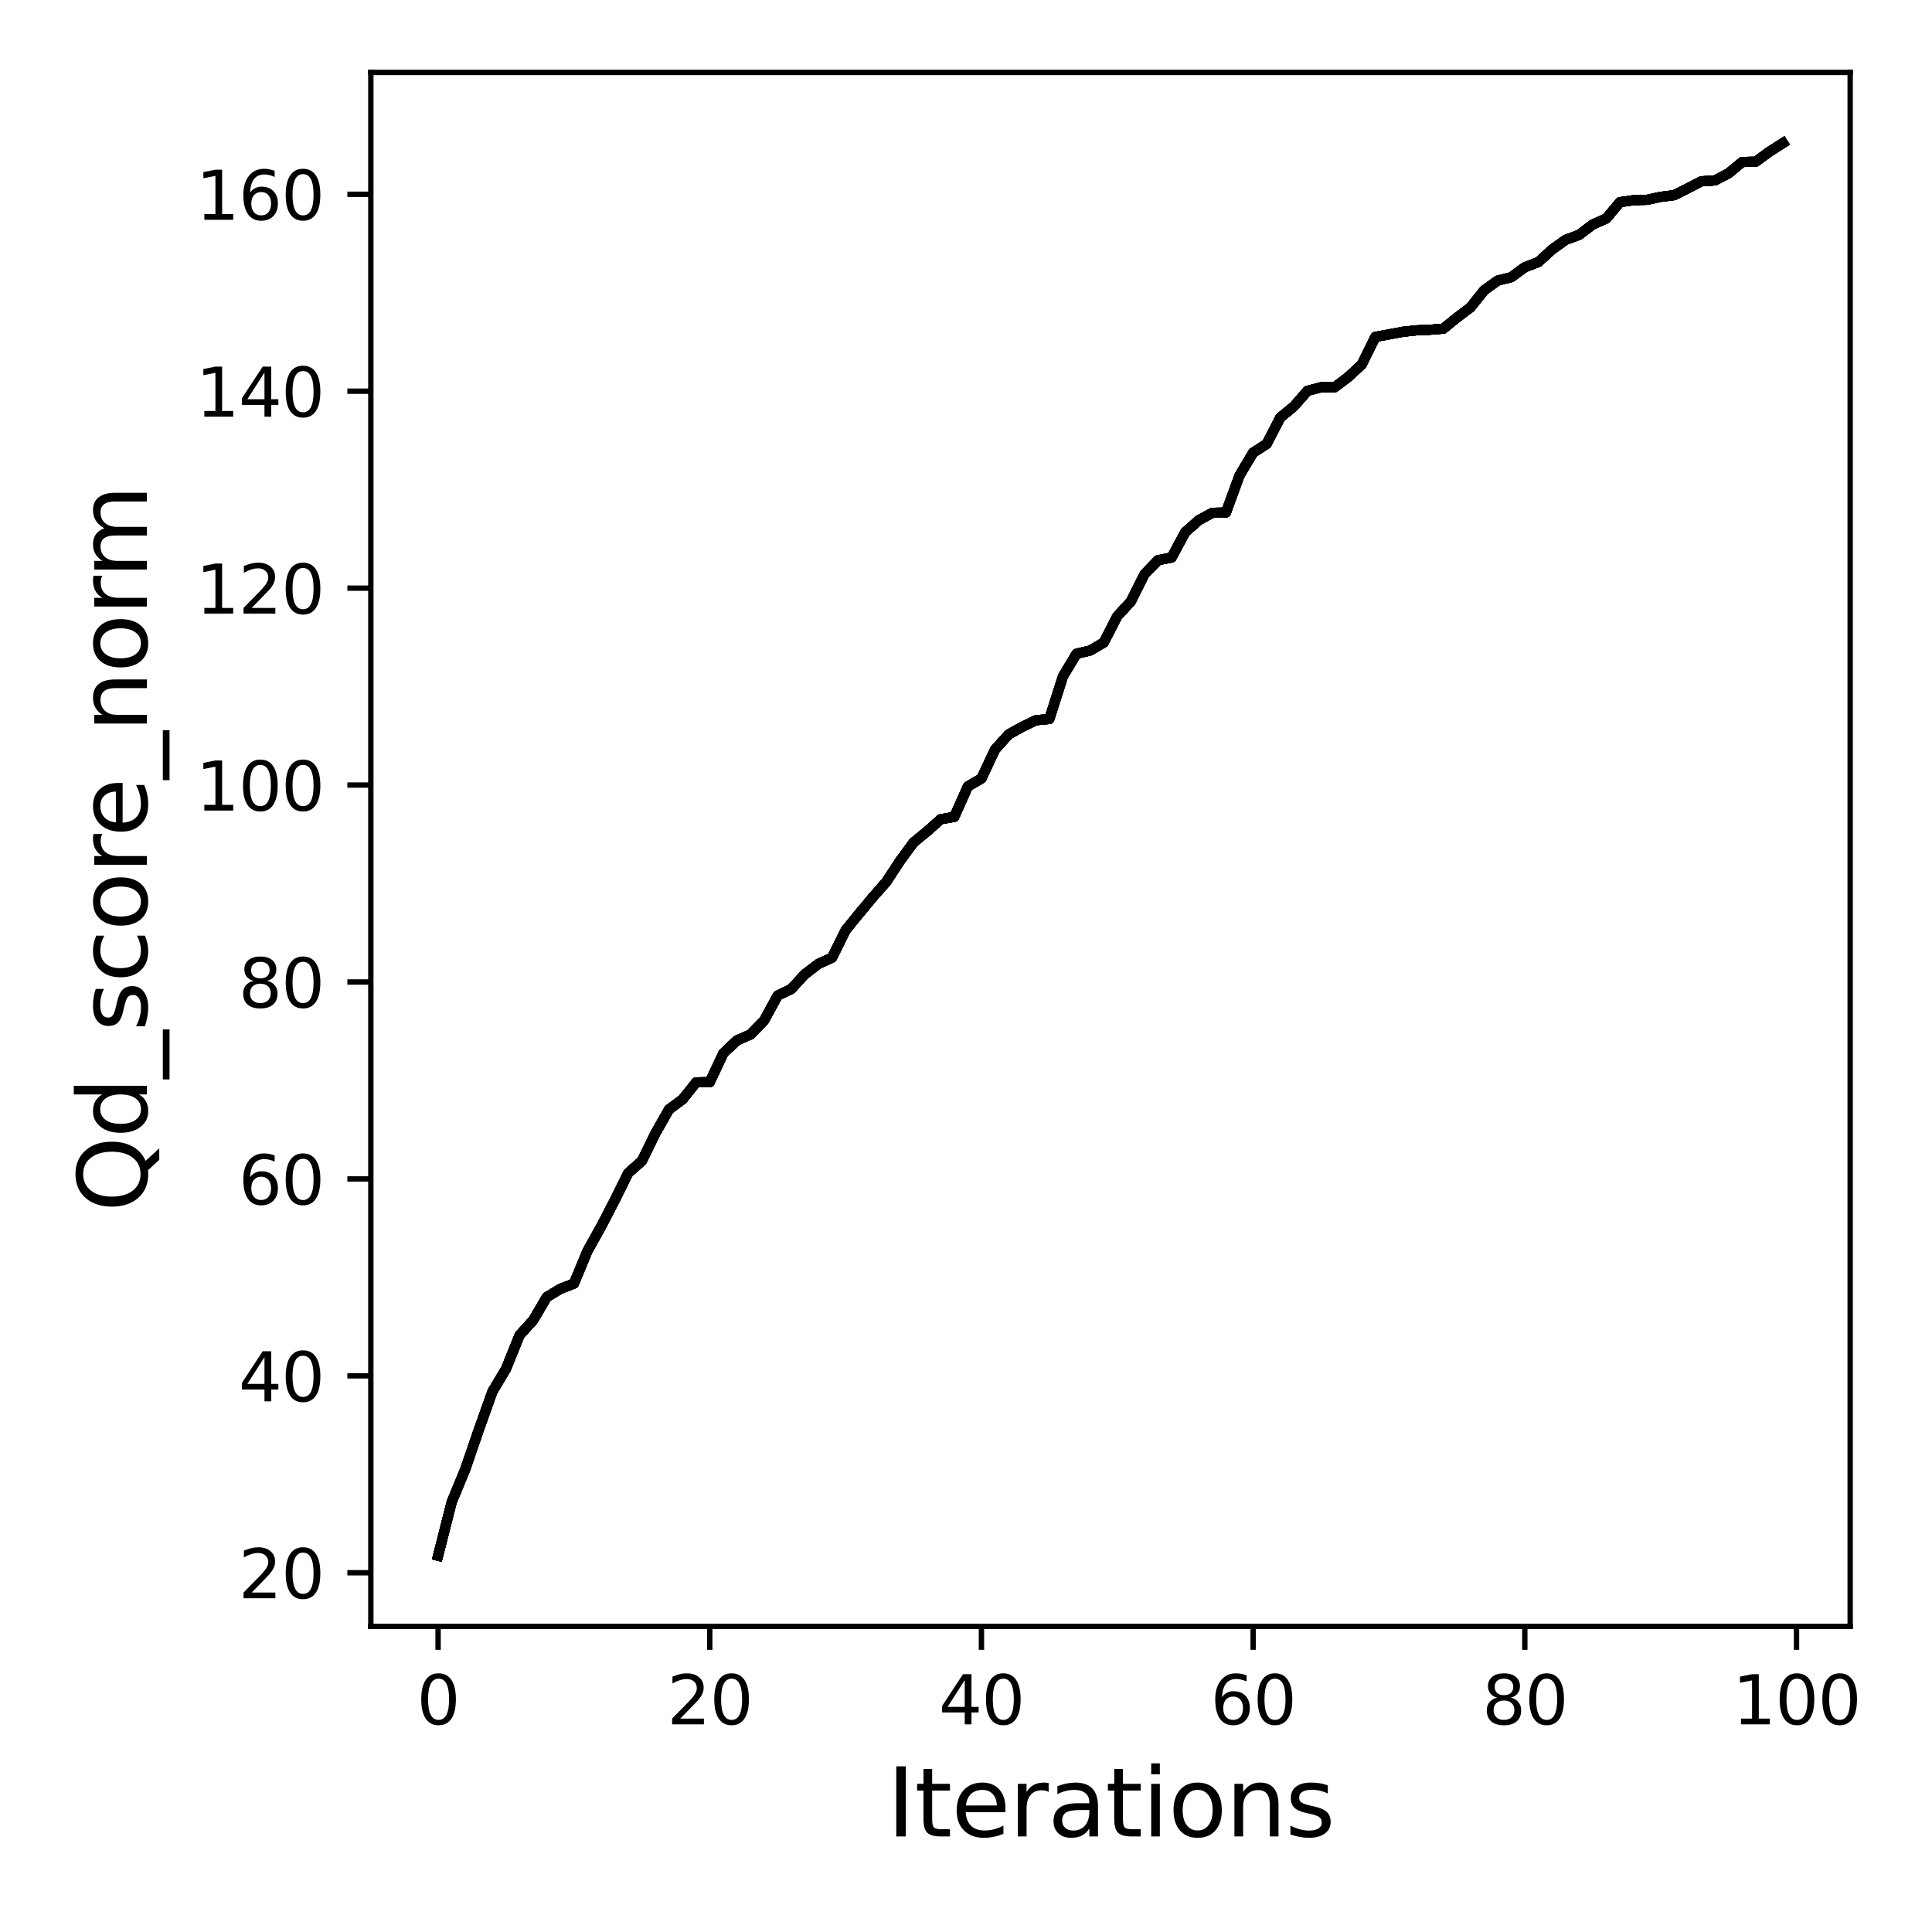 <?xml version="1.0" encoding="utf-8" standalone="no"?>
<!DOCTYPE svg PUBLIC "-//W3C//DTD SVG 1.1//EN"
  "http://www.w3.org/Graphics/SVG/1.1/DTD/svg11.dtd">
<svg xmlns:xlink="http://www.w3.org/1999/xlink" width="288pt" height="288pt" viewBox="0 0 288 288" xmlns="http://www.w3.org/2000/svg" version="1.1">
 <defs>
  <style type="text/css">*{stroke-linejoin: round; stroke-linecap: butt}</style>
 </defs>
 <g id="figure_1">
  <g id="patch_1">
   <path d="M 0 288 
L 288 288 
L 288 0 
L 0 0 
z
" style="fill: #ffffff"/>
  </g>
  <g id="axes_1">
   <g id="patch_2">
    <path d="M 55.28 242.44 
L 275.801 242.44 
L 275.801 10.8 
L 55.28 10.8 
z
" style="fill: #ffffff"/>
   </g>
   <g id="matplotlib.axis_1">
    <g id="xtick_1">
     <g id="line2d_1">
      <defs>
       <path id="m9046efa7fb" d="M 0 0 
L 0 3.5 
" style="stroke: #000000; stroke-width: 0.8"/>
      </defs>
      <g>
       <use xlink:href="#m9046efa7fb" x="65.304" y="242.44" style="stroke: #000000; stroke-width: 0.8"/>
      </g>
     </g>
     <g id="text_1">
      <!-- 0 -->
      <g transform="translate(62.122 257.038) scale(0.1 -0.1)">
       <defs>
        <path id="DejaVuSans-30" d="M 2034 4250 
Q 1547 4250 1301 3770 
Q 1056 3291 1056 2328 
Q 1056 1369 1301 889 
Q 1547 409 2034 409 
Q 2525 409 2770 889 
Q 3016 1369 3016 2328 
Q 3016 3291 2770 3770 
Q 2525 4250 2034 4250 
z
M 2034 4750 
Q 2819 4750 3233 4129 
Q 3647 3509 3647 2328 
Q 3647 1150 3233 529 
Q 2819 -91 2034 -91 
Q 1250 -91 836 529 
Q 422 1150 422 2328 
Q 422 3509 836 4129 
Q 1250 4750 2034 4750 
z
" transform="scale(0.016)"/>
       </defs>
       <use xlink:href="#DejaVuSans-30"/>
      </g>
     </g>
    </g>
    <g id="xtick_2">
     <g id="line2d_2">
      <g>
       <use xlink:href="#m9046efa7fb" x="105.803" y="242.44" style="stroke: #000000; stroke-width: 0.8"/>
      </g>
     </g>
     <g id="text_2">
      <!-- 20 -->
      <g transform="translate(99.441 257.038) scale(0.1 -0.1)">
       <defs>
        <path id="DejaVuSans-32" d="M 1228 531 
L 3431 531 
L 3431 0 
L 469 0 
L 469 531 
Q 828 903 1448 1529 
Q 2069 2156 2228 2338 
Q 2531 2678 2651 2914 
Q 2772 3150 2772 3378 
Q 2772 3750 2511 3984 
Q 2250 4219 1831 4219 
Q 1534 4219 1204 4116 
Q 875 4013 500 3803 
L 500 4441 
Q 881 4594 1212 4672 
Q 1544 4750 1819 4750 
Q 2544 4750 2975 4387 
Q 3406 4025 3406 3419 
Q 3406 3131 3298 2873 
Q 3191 2616 2906 2266 
Q 2828 2175 2409 1742 
Q 1991 1309 1228 531 
z
" transform="scale(0.016)"/>
       </defs>
       <use xlink:href="#DejaVuSans-32"/>
       <use xlink:href="#DejaVuSans-30" x="63.623"/>
      </g>
     </g>
    </g>
    <g id="xtick_3">
     <g id="line2d_3">
      <g>
       <use xlink:href="#m9046efa7fb" x="146.303" y="242.44" style="stroke: #000000; stroke-width: 0.8"/>
      </g>
     </g>
     <g id="text_3">
      <!-- 40 -->
      <g transform="translate(139.941 257.038) scale(0.1 -0.1)">
       <defs>
        <path id="DejaVuSans-34" d="M 2419 4116 
L 825 1625 
L 2419 1625 
L 2419 4116 
z
M 2253 4666 
L 3047 4666 
L 3047 1625 
L 3713 1625 
L 3713 1100 
L 3047 1100 
L 3047 0 
L 2419 0 
L 2419 1100 
L 313 1100 
L 313 1709 
L 2253 4666 
z
" transform="scale(0.016)"/>
       </defs>
       <use xlink:href="#DejaVuSans-34"/>
       <use xlink:href="#DejaVuSans-30" x="63.623"/>
      </g>
     </g>
    </g>
    <g id="xtick_4">
     <g id="line2d_4">
      <g>
       <use xlink:href="#m9046efa7fb" x="186.803" y="242.44" style="stroke: #000000; stroke-width: 0.8"/>
      </g>
     </g>
     <g id="text_4">
      <!-- 60 -->
      <g transform="translate(180.44 257.038) scale(0.1 -0.1)">
       <defs>
        <path id="DejaVuSans-36" d="M 2113 2584 
Q 1688 2584 1439 2293 
Q 1191 2003 1191 1497 
Q 1191 994 1439 701 
Q 1688 409 2113 409 
Q 2538 409 2786 701 
Q 3034 994 3034 1497 
Q 3034 2003 2786 2293 
Q 2538 2584 2113 2584 
z
M 3366 4563 
L 3366 3988 
Q 3128 4100 2886 4159 
Q 2644 4219 2406 4219 
Q 1781 4219 1451 3797 
Q 1122 3375 1075 2522 
Q 1259 2794 1537 2939 
Q 1816 3084 2150 3084 
Q 2853 3084 3261 2657 
Q 3669 2231 3669 1497 
Q 3669 778 3244 343 
Q 2819 -91 2113 -91 
Q 1303 -91 875 529 
Q 447 1150 447 2328 
Q 447 3434 972 4092 
Q 1497 4750 2381 4750 
Q 2619 4750 2861 4703 
Q 3103 4656 3366 4563 
z
" transform="scale(0.016)"/>
       </defs>
       <use xlink:href="#DejaVuSans-36"/>
       <use xlink:href="#DejaVuSans-30" x="63.623"/>
      </g>
     </g>
    </g>
    <g id="xtick_5">
     <g id="line2d_5">
      <g>
       <use xlink:href="#m9046efa7fb" x="227.302" y="242.44" style="stroke: #000000; stroke-width: 0.8"/>
      </g>
     </g>
     <g id="text_5">
      <!-- 80 -->
      <g transform="translate(220.94 257.038) scale(0.1 -0.1)">
       <defs>
        <path id="DejaVuSans-38" d="M 2034 2216 
Q 1584 2216 1326 1975 
Q 1069 1734 1069 1313 
Q 1069 891 1326 650 
Q 1584 409 2034 409 
Q 2484 409 2743 651 
Q 3003 894 3003 1313 
Q 3003 1734 2745 1975 
Q 2488 2216 2034 2216 
z
M 1403 2484 
Q 997 2584 770 2862 
Q 544 3141 544 3541 
Q 544 4100 942 4425 
Q 1341 4750 2034 4750 
Q 2731 4750 3128 4425 
Q 3525 4100 3525 3541 
Q 3525 3141 3298 2862 
Q 3072 2584 2669 2484 
Q 3125 2378 3379 2068 
Q 3634 1759 3634 1313 
Q 3634 634 3220 271 
Q 2806 -91 2034 -91 
Q 1263 -91 848 271 
Q 434 634 434 1313 
Q 434 1759 690 2068 
Q 947 2378 1403 2484 
z
M 1172 3481 
Q 1172 3119 1398 2916 
Q 1625 2713 2034 2713 
Q 2441 2713 2670 2916 
Q 2900 3119 2900 3481 
Q 2900 3844 2670 4047 
Q 2441 4250 2034 4250 
Q 1625 4250 1398 4047 
Q 1172 3844 1172 3481 
z
" transform="scale(0.016)"/>
       </defs>
       <use xlink:href="#DejaVuSans-38"/>
       <use xlink:href="#DejaVuSans-30" x="63.623"/>
      </g>
     </g>
    </g>
    <g id="xtick_6">
     <g id="line2d_6">
      <g>
       <use xlink:href="#m9046efa7fb" x="267.802" y="242.44" style="stroke: #000000; stroke-width: 0.8"/>
      </g>
     </g>
     <g id="text_6">
      <!-- 100 -->
      <g transform="translate(258.258 257.038) scale(0.1 -0.1)">
       <defs>
        <path id="DejaVuSans-31" d="M 794 531 
L 1825 531 
L 1825 4091 
L 703 3866 
L 703 4441 
L 1819 4666 
L 2450 4666 
L 2450 531 
L 3481 531 
L 3481 0 
L 794 0 
L 794 531 
z
" transform="scale(0.016)"/>
       </defs>
       <use xlink:href="#DejaVuSans-31"/>
       <use xlink:href="#DejaVuSans-30" x="63.623"/>
       <use xlink:href="#DejaVuSans-30" x="127.246"/>
      </g>
     </g>
    </g>
    <g id="text_7">
     <!-- Iterations -->
     <g transform="translate(132.202 273.756) scale(0.14 -0.14)">
      <defs>
       <path id="DejaVuSans-49" d="M 628 4666 
L 1259 4666 
L 1259 0 
L 628 0 
L 628 4666 
z
" transform="scale(0.016)"/>
       <path id="DejaVuSans-74" d="M 1172 4494 
L 1172 3500 
L 2356 3500 
L 2356 3053 
L 1172 3053 
L 1172 1153 
Q 1172 725 1289 603 
Q 1406 481 1766 481 
L 2356 481 
L 2356 0 
L 1766 0 
Q 1100 0 847 248 
Q 594 497 594 1153 
L 594 3053 
L 172 3053 
L 172 3500 
L 594 3500 
L 594 4494 
L 1172 4494 
z
" transform="scale(0.016)"/>
       <path id="DejaVuSans-65" d="M 3597 1894 
L 3597 1613 
L 953 1613 
Q 991 1019 1311 708 
Q 1631 397 2203 397 
Q 2534 397 2845 478 
Q 3156 559 3463 722 
L 3463 178 
Q 3153 47 2828 -22 
Q 2503 -91 2169 -91 
Q 1331 -91 842 396 
Q 353 884 353 1716 
Q 353 2575 817 3079 
Q 1281 3584 2069 3584 
Q 2775 3584 3186 3129 
Q 3597 2675 3597 1894 
z
M 3022 2063 
Q 3016 2534 2758 2815 
Q 2500 3097 2075 3097 
Q 1594 3097 1305 2825 
Q 1016 2553 972 2059 
L 3022 2063 
z
" transform="scale(0.016)"/>
       <path id="DejaVuSans-72" d="M 2631 2963 
Q 2534 3019 2420 3045 
Q 2306 3072 2169 3072 
Q 1681 3072 1420 2755 
Q 1159 2438 1159 1844 
L 1159 0 
L 581 0 
L 581 3500 
L 1159 3500 
L 1159 2956 
Q 1341 3275 1631 3429 
Q 1922 3584 2338 3584 
Q 2397 3584 2469 3576 
Q 2541 3569 2628 3553 
L 2631 2963 
z
" transform="scale(0.016)"/>
       <path id="DejaVuSans-61" d="M 2194 1759 
Q 1497 1759 1228 1600 
Q 959 1441 959 1056 
Q 959 750 1161 570 
Q 1363 391 1709 391 
Q 2188 391 2477 730 
Q 2766 1069 2766 1631 
L 2766 1759 
L 2194 1759 
z
M 3341 1997 
L 3341 0 
L 2766 0 
L 2766 531 
Q 2569 213 2275 61 
Q 1981 -91 1556 -91 
Q 1019 -91 701 211 
Q 384 513 384 1019 
Q 384 1609 779 1909 
Q 1175 2209 1959 2209 
L 2766 2209 
L 2766 2266 
Q 2766 2663 2505 2880 
Q 2244 3097 1772 3097 
Q 1472 3097 1187 3025 
Q 903 2953 641 2809 
L 641 3341 
Q 956 3463 1253 3523 
Q 1550 3584 1831 3584 
Q 2591 3584 2966 3190 
Q 3341 2797 3341 1997 
z
" transform="scale(0.016)"/>
       <path id="DejaVuSans-69" d="M 603 3500 
L 1178 3500 
L 1178 0 
L 603 0 
L 603 3500 
z
M 603 4863 
L 1178 4863 
L 1178 4134 
L 603 4134 
L 603 4863 
z
" transform="scale(0.016)"/>
       <path id="DejaVuSans-6f" d="M 1959 3097 
Q 1497 3097 1228 2736 
Q 959 2375 959 1747 
Q 959 1119 1226 758 
Q 1494 397 1959 397 
Q 2419 397 2687 759 
Q 2956 1122 2956 1747 
Q 2956 2369 2687 2733 
Q 2419 3097 1959 3097 
z
M 1959 3584 
Q 2709 3584 3137 3096 
Q 3566 2609 3566 1747 
Q 3566 888 3137 398 
Q 2709 -91 1959 -91 
Q 1206 -91 779 398 
Q 353 888 353 1747 
Q 353 2609 779 3096 
Q 1206 3584 1959 3584 
z
" transform="scale(0.016)"/>
       <path id="DejaVuSans-6e" d="M 3513 2113 
L 3513 0 
L 2938 0 
L 2938 2094 
Q 2938 2591 2744 2837 
Q 2550 3084 2163 3084 
Q 1697 3084 1428 2787 
Q 1159 2491 1159 1978 
L 1159 0 
L 581 0 
L 581 3500 
L 1159 3500 
L 1159 2956 
Q 1366 3272 1645 3428 
Q 1925 3584 2291 3584 
Q 2894 3584 3203 3211 
Q 3513 2838 3513 2113 
z
" transform="scale(0.016)"/>
       <path id="DejaVuSans-73" d="M 2834 3397 
L 2834 2853 
Q 2591 2978 2328 3040 
Q 2066 3103 1784 3103 
Q 1356 3103 1142 2972 
Q 928 2841 928 2578 
Q 928 2378 1081 2264 
Q 1234 2150 1697 2047 
L 1894 2003 
Q 2506 1872 2764 1633 
Q 3022 1394 3022 966 
Q 3022 478 2636 193 
Q 2250 -91 1575 -91 
Q 1294 -91 989 -36 
Q 684 19 347 128 
L 347 722 
Q 666 556 975 473 
Q 1284 391 1588 391 
Q 1994 391 2212 530 
Q 2431 669 2431 922 
Q 2431 1156 2273 1281 
Q 2116 1406 1581 1522 
L 1381 1569 
Q 847 1681 609 1914 
Q 372 2147 372 2553 
Q 372 3047 722 3315 
Q 1072 3584 1716 3584 
Q 2034 3584 2315 3537 
Q 2597 3491 2834 3397 
z
" transform="scale(0.016)"/>
      </defs>
      <use xlink:href="#DejaVuSans-49"/>
      <use xlink:href="#DejaVuSans-74" x="29.492"/>
      <use xlink:href="#DejaVuSans-65" x="68.701"/>
      <use xlink:href="#DejaVuSans-72" x="130.225"/>
      <use xlink:href="#DejaVuSans-61" x="171.338"/>
      <use xlink:href="#DejaVuSans-74" x="232.617"/>
      <use xlink:href="#DejaVuSans-69" x="271.826"/>
      <use xlink:href="#DejaVuSans-6f" x="299.609"/>
      <use xlink:href="#DejaVuSans-6e" x="360.791"/>
      <use xlink:href="#DejaVuSans-73" x="424.17"/>
     </g>
    </g>
   </g>
   <g id="matplotlib.axis_2">
    <g id="ytick_1">
     <g id="line2d_7">
      <defs>
       <path id="m9a99eaa57d" d="M 0 0 
L -3.5 0 
" style="stroke: #000000; stroke-width: 0.8"/>
      </defs>
      <g>
       <use xlink:href="#m9a99eaa57d" x="55.28" y="234.45" style="stroke: #000000; stroke-width: 0.8"/>
      </g>
     </g>
     <g id="text_8">
      <!-- 20 -->
      <g transform="translate(35.555 238.249) scale(0.1 -0.1)">
       <use xlink:href="#DejaVuSans-32"/>
       <use xlink:href="#DejaVuSans-30" x="63.623"/>
      </g>
     </g>
    </g>
    <g id="ytick_2">
     <g id="line2d_8">
      <g>
       <use xlink:href="#m9a99eaa57d" x="55.28" y="205.095" style="stroke: #000000; stroke-width: 0.8"/>
      </g>
     </g>
     <g id="text_9">
      <!-- 40 -->
      <g transform="translate(35.555 208.894) scale(0.1 -0.1)">
       <use xlink:href="#DejaVuSans-34"/>
       <use xlink:href="#DejaVuSans-30" x="63.623"/>
      </g>
     </g>
    </g>
    <g id="ytick_3">
     <g id="line2d_9">
      <g>
       <use xlink:href="#m9a99eaa57d" x="55.28" y="175.739" style="stroke: #000000; stroke-width: 0.8"/>
      </g>
     </g>
     <g id="text_10">
      <!-- 60 -->
      <g transform="translate(35.555 179.538) scale(0.1 -0.1)">
       <use xlink:href="#DejaVuSans-36"/>
       <use xlink:href="#DejaVuSans-30" x="63.623"/>
      </g>
     </g>
    </g>
    <g id="ytick_4">
     <g id="line2d_10">
      <g>
       <use xlink:href="#m9a99eaa57d" x="55.28" y="146.384" style="stroke: #000000; stroke-width: 0.8"/>
      </g>
     </g>
     <g id="text_11">
      <!-- 80 -->
      <g transform="translate(35.555 150.183) scale(0.1 -0.1)">
       <use xlink:href="#DejaVuSans-38"/>
       <use xlink:href="#DejaVuSans-30" x="63.623"/>
      </g>
     </g>
    </g>
    <g id="ytick_5">
     <g id="line2d_11">
      <g>
       <use xlink:href="#m9a99eaa57d" x="55.28" y="117.028" style="stroke: #000000; stroke-width: 0.8"/>
      </g>
     </g>
     <g id="text_12">
      <!-- 100 -->
      <g transform="translate(29.192 120.827) scale(0.1 -0.1)">
       <use xlink:href="#DejaVuSans-31"/>
       <use xlink:href="#DejaVuSans-30" x="63.623"/>
       <use xlink:href="#DejaVuSans-30" x="127.246"/>
      </g>
     </g>
    </g>
    <g id="ytick_6">
     <g id="line2d_12">
      <g>
       <use xlink:href="#m9a99eaa57d" x="55.28" y="87.673" style="stroke: #000000; stroke-width: 0.8"/>
      </g>
     </g>
     <g id="text_13">
      <!-- 120 -->
      <g transform="translate(29.192 91.472) scale(0.1 -0.1)">
       <use xlink:href="#DejaVuSans-31"/>
       <use xlink:href="#DejaVuSans-32" x="63.623"/>
       <use xlink:href="#DejaVuSans-30" x="127.246"/>
      </g>
     </g>
    </g>
    <g id="ytick_7">
     <g id="line2d_13">
      <g>
       <use xlink:href="#m9a99eaa57d" x="55.28" y="58.317" style="stroke: #000000; stroke-width: 0.8"/>
      </g>
     </g>
     <g id="text_14">
      <!-- 140 -->
      <g transform="translate(29.192 62.116) scale(0.1 -0.1)">
       <use xlink:href="#DejaVuSans-31"/>
       <use xlink:href="#DejaVuSans-34" x="63.623"/>
       <use xlink:href="#DejaVuSans-30" x="127.246"/>
      </g>
     </g>
    </g>
    <g id="ytick_8">
     <g id="line2d_14">
      <g>
       <use xlink:href="#m9a99eaa57d" x="55.28" y="28.962" style="stroke: #000000; stroke-width: 0.8"/>
      </g>
     </g>
     <g id="text_15">
      <!-- 160 -->
      <g transform="translate(29.192 32.761) scale(0.1 -0.1)">
       <use xlink:href="#DejaVuSans-31"/>
       <use xlink:href="#DejaVuSans-36" x="63.623"/>
       <use xlink:href="#DejaVuSans-30" x="127.246"/>
      </g>
     </g>
    </g>
    <g id="text_16">
     <!-- Qd_score_norm -->
     <g transform="translate(21.892 180.673) rotate(-90) scale(0.14 -0.14)">
      <defs>
       <path id="DejaVuSans-51" d="M 2522 4238 
Q 1834 4238 1429 3725 
Q 1025 3213 1025 2328 
Q 1025 1447 1429 934 
Q 1834 422 2522 422 
Q 3209 422 3611 934 
Q 4013 1447 4013 2328 
Q 4013 3213 3611 3725 
Q 3209 4238 2522 4238 
z
M 3406 84 
L 4238 -825 
L 3475 -825 
L 2784 -78 
Q 2681 -84 2626 -87 
Q 2572 -91 2522 -91 
Q 1538 -91 948 567 
Q 359 1225 359 2328 
Q 359 3434 948 4092 
Q 1538 4750 2522 4750 
Q 3503 4750 4090 4092 
Q 4678 3434 4678 2328 
Q 4678 1516 4351 937 
Q 4025 359 3406 84 
z
" transform="scale(0.016)"/>
       <path id="DejaVuSans-64" d="M 2906 2969 
L 2906 4863 
L 3481 4863 
L 3481 0 
L 2906 0 
L 2906 525 
Q 2725 213 2448 61 
Q 2172 -91 1784 -91 
Q 1150 -91 751 415 
Q 353 922 353 1747 
Q 353 2572 751 3078 
Q 1150 3584 1784 3584 
Q 2172 3584 2448 3432 
Q 2725 3281 2906 2969 
z
M 947 1747 
Q 947 1113 1208 752 
Q 1469 391 1925 391 
Q 2381 391 2643 752 
Q 2906 1113 2906 1747 
Q 2906 2381 2643 2742 
Q 2381 3103 1925 3103 
Q 1469 3103 1208 2742 
Q 947 2381 947 1747 
z
" transform="scale(0.016)"/>
       <path id="DejaVuSans-5f" d="M 3263 -1063 
L 3263 -1509 
L -63 -1509 
L -63 -1063 
L 3263 -1063 
z
" transform="scale(0.016)"/>
       <path id="DejaVuSans-63" d="M 3122 3366 
L 3122 2828 
Q 2878 2963 2633 3030 
Q 2388 3097 2138 3097 
Q 1578 3097 1268 2742 
Q 959 2388 959 1747 
Q 959 1106 1268 751 
Q 1578 397 2138 397 
Q 2388 397 2633 464 
Q 2878 531 3122 666 
L 3122 134 
Q 2881 22 2623 -34 
Q 2366 -91 2075 -91 
Q 1284 -91 818 406 
Q 353 903 353 1747 
Q 353 2603 823 3093 
Q 1294 3584 2113 3584 
Q 2378 3584 2631 3529 
Q 2884 3475 3122 3366 
z
" transform="scale(0.016)"/>
       <path id="DejaVuSans-6d" d="M 3328 2828 
Q 3544 3216 3844 3400 
Q 4144 3584 4550 3584 
Q 5097 3584 5394 3201 
Q 5691 2819 5691 2113 
L 5691 0 
L 5113 0 
L 5113 2094 
Q 5113 2597 4934 2840 
Q 4756 3084 4391 3084 
Q 3944 3084 3684 2787 
Q 3425 2491 3425 1978 
L 3425 0 
L 2847 0 
L 2847 2094 
Q 2847 2600 2669 2842 
Q 2491 3084 2119 3084 
Q 1678 3084 1418 2786 
Q 1159 2488 1159 1978 
L 1159 0 
L 581 0 
L 581 3500 
L 1159 3500 
L 1159 2956 
Q 1356 3278 1631 3431 
Q 1906 3584 2284 3584 
Q 2666 3584 2933 3390 
Q 3200 3197 3328 2828 
z
" transform="scale(0.016)"/>
      </defs>
      <use xlink:href="#DejaVuSans-51"/>
      <use xlink:href="#DejaVuSans-64" x="78.711"/>
      <use xlink:href="#DejaVuSans-5f" x="142.188"/>
      <use xlink:href="#DejaVuSans-73" x="192.188"/>
      <use xlink:href="#DejaVuSans-63" x="244.287"/>
      <use xlink:href="#DejaVuSans-6f" x="299.268"/>
      <use xlink:href="#DejaVuSans-72" x="360.449"/>
      <use xlink:href="#DejaVuSans-65" x="399.312"/>
      <use xlink:href="#DejaVuSans-5f" x="460.836"/>
      <use xlink:href="#DejaVuSans-6e" x="510.836"/>
      <use xlink:href="#DejaVuSans-6f" x="574.215"/>
      <use xlink:href="#DejaVuSans-72" x="635.396"/>
      <use xlink:href="#DejaVuSans-6d" x="674.76"/>
     </g>
    </g>
   </g>
   <g id="line2d_15">
    <path d="M 65.304 231.911 
L 67.329 223.926 
L 69.354 219.024 
L 71.379 213.123 
L 73.404 207.443 
L 75.429 204.053 
L 77.454 199.033 
L 79.479 196.802 
L 81.504 193.352 
L 83.529 192.134 
L 85.554 191.342 
L 87.579 186.469 
L 89.603 182.843 
L 91.628 178.939 
L 93.653 174.858 
L 95.678 173.068 
L 97.703 168.943 
L 99.728 165.377 
L 101.753 163.879 
L 103.778 161.34 
L 105.803 161.311 
L 107.828 157.01 
L 109.853 155.088 
L 111.878 154.207 
L 113.903 152.123 
L 115.928 148.409 
L 117.953 147.426 
L 119.978 145.224 
L 122.003 143.683 
L 124.028 142.758 
L 126.053 138.663 
L 128.078 136.183 
L 130.103 133.746 
L 132.128 131.442 
L 134.153 128.345 
L 136.178 125.585 
L 138.203 123.927 
L 140.228 122.121 
L 142.253 121.769 
L 144.278 117.234 
L 146.303 116.045 
L 148.328 111.729 
L 150.353 109.484 
L 152.378 108.354 
L 154.403 107.37 
L 156.428 107.179 
L 158.453 100.824 
L 160.478 97.448 
L 162.503 96.978 
L 164.528 95.789 
L 166.553 91.856 
L 168.578 89.654 
L 170.603 85.603 
L 172.628 83.504 
L 174.653 83.108 
L 176.678 79.336 
L 178.703 77.545 
L 180.728 76.444 
L 182.753 76.4 
L 184.778 70.867 
L 186.803 67.476 
L 188.828 66.17 
L 190.853 62.236 
L 192.878 60.577 
L 194.903 58.258 
L 196.928 57.73 
L 198.953 57.73 
L 200.978 56.203 
L 203.003 54.325 
L 205.028 50.215 
L 207.053 49.848 
L 209.078 49.466 
L 211.103 49.246 
L 213.128 49.158 
L 215.153 48.997 
L 217.178 47.353 
L 219.203 45.826 
L 221.228 43.287 
L 223.253 41.834 
L 225.277 41.32 
L 227.302 39.838 
L 229.327 39.06 
L 231.352 37.21 
L 233.377 35.757 
L 235.402 35.009 
L 237.427 33.468 
L 239.452 32.572 
L 241.477 30.136 
L 243.502 29.842 
L 245.527 29.783 
L 247.552 29.343 
L 249.577 29.094 
L 251.602 28.066 
L 253.627 27.024 
L 255.652 26.892 
L 257.677 25.835 
L 259.702 24.147 
L 261.727 24.103 
L 263.752 22.621 
L 265.777 21.329 
" clip-path="url(#p275d95cfb9)" style="fill: none; stroke: #000000; stroke-width: 1.5; stroke-linecap: square"/>
   </g>
   <g id="line2d_16">
    <path d="M 65.304 231.911 
L 67.329 223.926 
L 69.354 219.024 
L 71.379 213.123 
L 73.404 207.443 
L 75.429 204.053 
L 77.454 199.033 
L 79.479 196.802 
L 81.504 193.352 
L 83.529 192.134 
L 85.554 191.342 
L 87.579 186.469 
L 89.603 182.843 
L 91.628 178.939 
L 93.653 174.858 
L 95.678 173.068 
L 97.703 168.943 
L 99.728 165.377 
L 101.753 163.879 
L 103.778 161.34 
L 105.803 161.311 
L 107.828 157.01 
L 109.853 155.088 
L 111.878 154.207 
L 113.903 152.123 
L 115.928 148.409 
L 117.953 147.426 
L 119.978 145.224 
L 122.003 143.683 
L 124.028 142.758 
L 126.053 138.663 
L 128.078 136.183 
L 130.103 133.746 
L 132.128 131.442 
L 134.153 128.345 
L 136.178 125.585 
L 138.203 123.927 
L 140.228 122.121 
L 142.253 121.769 
L 144.278 117.234 
L 146.303 116.045 
L 148.328 111.729 
L 150.353 109.484 
L 152.378 108.354 
L 154.403 107.37 
L 156.428 107.179 
L 158.453 100.824 
L 160.478 97.448 
L 162.503 96.978 
L 164.528 95.789 
L 166.553 91.856 
L 168.578 89.654 
L 170.603 85.603 
L 172.628 83.504 
L 174.653 83.108 
L 176.678 79.336 
L 178.703 77.545 
L 180.728 76.444 
L 182.753 76.4 
L 184.778 70.867 
L 186.803 67.476 
L 188.828 66.17 
L 190.853 62.236 
L 192.878 60.577 
L 194.903 58.258 
L 196.928 57.73 
L 198.953 57.73 
L 200.978 56.203 
L 203.003 54.325 
L 205.028 50.215 
L 207.053 49.848 
L 209.078 49.466 
L 211.103 49.246 
L 213.128 49.158 
L 215.153 48.997 
L 217.178 47.353 
L 219.203 45.826 
L 221.228 43.287 
L 223.253 41.834 
L 225.277 41.32 
L 227.302 39.838 
L 229.327 39.06 
L 231.352 37.21 
L 233.377 35.757 
L 235.402 35.009 
L 237.427 33.468 
L 239.452 32.572 
L 241.477 30.136 
L 243.502 29.842 
L 245.527 29.783 
L 247.552 29.343 
L 249.577 29.094 
L 251.602 28.066 
L 253.627 27.024 
L 255.652 26.892 
L 257.677 25.835 
L 259.702 24.147 
L 261.727 24.103 
L 263.752 22.621 
L 265.777 21.329 
" clip-path="url(#p275d95cfb9)" style="fill: none; stroke: #000000; stroke-width: 1.5; stroke-linecap: square"/>
   </g>
   <g id="line2d_17">
    <path d="M 65.304 231.911 
L 67.329 223.926 
L 69.354 219.024 
L 71.379 213.123 
L 73.404 207.443 
L 75.429 204.053 
L 77.454 199.033 
L 79.479 196.802 
L 81.504 193.352 
L 83.529 192.134 
L 85.554 191.342 
L 87.579 186.469 
L 89.603 182.843 
L 91.628 178.939 
L 93.653 174.858 
L 95.678 173.068 
L 97.703 168.943 
L 99.728 165.377 
L 101.753 163.879 
L 103.778 161.34 
L 105.803 161.311 
L 107.828 157.01 
L 109.853 155.088 
L 111.878 154.207 
L 113.903 152.123 
L 115.928 148.409 
L 117.953 147.426 
L 119.978 145.224 
L 122.003 143.683 
L 124.028 142.758 
L 126.053 138.663 
L 128.078 136.183 
L 130.103 133.746 
L 132.128 131.442 
L 134.153 128.345 
L 136.178 125.585 
L 138.203 123.927 
L 140.228 122.121 
L 142.253 121.769 
L 144.278 117.234 
L 146.303 116.045 
L 148.328 111.729 
L 150.353 109.484 
L 152.378 108.354 
L 154.403 107.37 
L 156.428 107.179 
L 158.453 100.824 
L 160.478 97.448 
L 162.503 96.978 
L 164.528 95.789 
L 166.553 91.856 
L 168.578 89.654 
L 170.603 85.603 
L 172.628 83.504 
L 174.653 83.108 
L 176.678 79.336 
L 178.703 77.545 
L 180.728 76.444 
L 182.753 76.4 
L 184.778 70.867 
L 186.803 67.476 
L 188.828 66.17 
L 190.853 62.236 
L 192.878 60.577 
L 194.903 58.258 
L 196.928 57.73 
L 198.953 57.73 
L 200.978 56.203 
L 203.003 54.325 
L 205.028 50.215 
L 207.053 49.848 
L 209.078 49.466 
L 211.103 49.246 
L 213.128 49.158 
L 215.153 48.997 
L 217.178 47.353 
L 219.203 45.826 
L 221.228 43.287 
L 223.253 41.834 
L 225.277 41.32 
L 227.302 39.838 
L 229.327 39.06 
L 231.352 37.21 
L 233.377 35.757 
L 235.402 35.009 
L 237.427 33.468 
L 239.452 32.572 
L 241.477 30.136 
L 243.502 29.842 
L 245.527 29.783 
L 247.552 29.343 
L 249.577 29.094 
L 251.602 28.066 
L 253.627 27.024 
L 255.652 26.892 
L 257.677 25.835 
L 259.702 24.147 
L 261.727 24.103 
L 263.752 22.621 
L 265.777 21.329 
" clip-path="url(#p275d95cfb9)" style="fill: none; stroke: #000000; stroke-width: 1.5; stroke-linecap: square"/>
   </g>
   <g id="line2d_18">
    <path d="M 65.304 231.911 
L 67.329 223.926 
L 69.354 219.024 
L 71.379 213.123 
L 73.404 207.443 
L 75.429 204.053 
L 77.454 199.033 
L 79.479 196.802 
L 81.504 193.352 
L 83.529 192.134 
L 85.554 191.342 
L 87.579 186.469 
L 89.603 182.843 
L 91.628 178.939 
L 93.653 174.858 
L 95.678 173.068 
L 97.703 168.943 
L 99.728 165.377 
L 101.753 163.879 
L 103.778 161.34 
L 105.803 161.311 
L 107.828 157.01 
L 109.853 155.088 
L 111.878 154.207 
L 113.903 152.123 
L 115.928 148.409 
L 117.953 147.426 
L 119.978 145.224 
L 122.003 143.683 
L 124.028 142.758 
L 126.053 138.663 
L 128.078 136.183 
L 130.103 133.746 
L 132.128 131.442 
L 134.153 128.345 
L 136.178 125.585 
L 138.203 123.927 
L 140.228 122.121 
L 142.253 121.769 
L 144.278 117.234 
L 146.303 116.045 
L 148.328 111.729 
L 150.353 109.484 
L 152.378 108.354 
L 154.403 107.37 
L 156.428 107.179 
L 158.453 100.824 
L 160.478 97.448 
L 162.503 96.978 
L 164.528 95.789 
L 166.553 91.856 
L 168.578 89.654 
L 170.603 85.603 
L 172.628 83.504 
L 174.653 83.108 
L 176.678 79.336 
L 178.703 77.545 
L 180.728 76.444 
L 182.753 76.4 
L 184.778 70.867 
L 186.803 67.476 
L 188.828 66.17 
L 190.853 62.236 
L 192.878 60.577 
L 194.903 58.258 
L 196.928 57.73 
L 198.953 57.73 
L 200.978 56.203 
L 203.003 54.325 
L 205.028 50.215 
L 207.053 49.848 
L 209.078 49.466 
L 211.103 49.246 
L 213.128 49.158 
L 215.153 48.997 
L 217.178 47.353 
L 219.203 45.826 
L 221.228 43.287 
L 223.253 41.834 
L 225.277 41.32 
L 227.302 39.838 
L 229.327 39.06 
L 231.352 37.21 
L 233.377 35.757 
L 235.402 35.009 
L 237.427 33.468 
L 239.452 32.572 
L 241.477 30.136 
L 243.502 29.842 
L 245.527 29.783 
L 247.552 29.343 
L 249.577 29.094 
L 251.602 28.066 
L 253.627 27.024 
L 255.652 26.892 
L 257.677 25.835 
L 259.702 24.147 
L 261.727 24.103 
L 263.752 22.621 
L 265.777 21.329 
" clip-path="url(#p275d95cfb9)" style="fill: none; stroke: #000000; stroke-width: 1.5; stroke-linecap: square"/>
   </g>
   <g id="line2d_19">
    <path d="M 65.304 231.911 
L 67.329 223.926 
L 69.354 219.024 
L 71.379 213.123 
L 73.404 207.443 
L 75.429 204.053 
L 77.454 199.033 
L 79.479 196.802 
L 81.504 193.352 
L 83.529 192.134 
L 85.554 191.342 
L 87.579 186.469 
L 89.603 182.843 
L 91.628 178.939 
L 93.653 174.858 
L 95.678 173.068 
L 97.703 168.943 
L 99.728 165.377 
L 101.753 163.879 
L 103.778 161.34 
L 105.803 161.311 
L 107.828 157.01 
L 109.853 155.088 
L 111.878 154.207 
L 113.903 152.123 
L 115.928 148.409 
L 117.953 147.426 
L 119.978 145.224 
L 122.003 143.683 
L 124.028 142.758 
L 126.053 138.663 
L 128.078 136.183 
L 130.103 133.746 
L 132.128 131.442 
L 134.153 128.345 
L 136.178 125.585 
L 138.203 123.927 
L 140.228 122.121 
L 142.253 121.769 
L 144.278 117.234 
L 146.303 116.045 
L 148.328 111.729 
L 150.353 109.484 
L 152.378 108.354 
L 154.403 107.37 
L 156.428 107.179 
L 158.453 100.824 
L 160.478 97.448 
L 162.503 96.978 
L 164.528 95.789 
L 166.553 91.856 
L 168.578 89.654 
L 170.603 85.603 
L 172.628 83.504 
L 174.653 83.108 
L 176.678 79.336 
L 178.703 77.545 
L 180.728 76.444 
L 182.753 76.4 
L 184.778 70.867 
L 186.803 67.476 
L 188.828 66.17 
L 190.853 62.236 
L 192.878 60.577 
L 194.903 58.258 
L 196.928 57.73 
L 198.953 57.73 
L 200.978 56.203 
L 203.003 54.325 
L 205.028 50.215 
L 207.053 49.848 
L 209.078 49.466 
L 211.103 49.246 
L 213.128 49.158 
L 215.153 48.997 
L 217.178 47.353 
L 219.203 45.826 
L 221.228 43.287 
L 223.253 41.834 
L 225.277 41.32 
L 227.302 39.838 
L 229.327 39.06 
L 231.352 37.21 
L 233.377 35.757 
L 235.402 35.009 
L 237.427 33.468 
L 239.452 32.572 
L 241.477 30.136 
L 243.502 29.842 
L 245.527 29.783 
L 247.552 29.343 
L 249.577 29.094 
L 251.602 28.066 
L 253.627 27.024 
L 255.652 26.892 
L 257.677 25.835 
L 259.702 24.147 
L 261.727 24.103 
L 263.752 22.621 
L 265.777 21.329 
" clip-path="url(#p275d95cfb9)" style="fill: none; stroke: #000000; stroke-width: 1.5; stroke-linecap: square"/>
   </g>
   <g id="line2d_20">
    <path d="M 65.304 231.911 
L 67.329 223.926 
L 69.354 219.024 
L 71.379 213.123 
L 73.404 207.443 
L 75.429 204.053 
L 77.454 199.033 
L 79.479 196.802 
L 81.504 193.352 
L 83.529 192.134 
L 85.554 191.342 
L 87.579 186.469 
L 89.603 182.843 
L 91.628 178.939 
L 93.653 174.858 
L 95.678 173.068 
L 97.703 168.943 
L 99.728 165.377 
L 101.753 163.879 
L 103.778 161.34 
L 105.803 161.311 
L 107.828 157.01 
L 109.853 155.088 
L 111.878 154.207 
L 113.903 152.123 
L 115.928 148.409 
L 117.953 147.426 
L 119.978 145.224 
L 122.003 143.683 
L 124.028 142.758 
L 126.053 138.663 
L 128.078 136.183 
L 130.103 133.746 
L 132.128 131.442 
L 134.153 128.345 
L 136.178 125.585 
L 138.203 123.927 
L 140.228 122.121 
L 142.253 121.769 
L 144.278 117.234 
L 146.303 116.045 
L 148.328 111.729 
L 150.353 109.484 
L 152.378 108.354 
L 154.403 107.37 
L 156.428 107.179 
L 158.453 100.824 
L 160.478 97.448 
L 162.503 96.978 
L 164.528 95.789 
L 166.553 91.856 
L 168.578 89.654 
L 170.603 85.603 
L 172.628 83.504 
L 174.653 83.108 
L 176.678 79.336 
L 178.703 77.545 
L 180.728 76.444 
L 182.753 76.4 
L 184.778 70.867 
L 186.803 67.476 
L 188.828 66.17 
L 190.853 62.236 
L 192.878 60.577 
L 194.903 58.258 
L 196.928 57.73 
L 198.953 57.73 
L 200.978 56.203 
L 203.003 54.325 
L 205.028 50.215 
L 207.053 49.848 
L 209.078 49.466 
L 211.103 49.246 
L 213.128 49.158 
L 215.153 48.997 
L 217.178 47.353 
L 219.203 45.826 
L 221.228 43.287 
L 223.253 41.834 
L 225.277 41.32 
L 227.302 39.838 
L 229.327 39.06 
L 231.352 37.21 
L 233.377 35.757 
L 235.402 35.009 
L 237.427 33.468 
L 239.452 32.572 
L 241.477 30.136 
L 243.502 29.842 
L 245.527 29.783 
L 247.552 29.343 
L 249.577 29.094 
L 251.602 28.066 
L 253.627 27.024 
L 255.652 26.892 
L 257.677 25.835 
L 259.702 24.147 
L 261.727 24.103 
L 263.752 22.621 
L 265.777 21.329 
" clip-path="url(#p275d95cfb9)" style="fill: none; stroke: #000000; stroke-width: 1.5; stroke-linecap: square"/>
   </g>
   <g id="patch_3">
    <path d="M 55.28 242.44 
L 55.28 10.8 
" style="fill: none; stroke: #000000; stroke-width: 0.8; stroke-linejoin: miter; stroke-linecap: square"/>
   </g>
   <g id="patch_4">
    <path d="M 275.801 242.44 
L 275.801 10.8 
" style="fill: none; stroke: #000000; stroke-width: 0.8; stroke-linejoin: miter; stroke-linecap: square"/>
   </g>
   <g id="patch_5">
    <path d="M 55.28 242.44 
L 275.801 242.44 
" style="fill: none; stroke: #000000; stroke-width: 0.8; stroke-linejoin: miter; stroke-linecap: square"/>
   </g>
   <g id="patch_6">
    <path d="M 55.28 10.8 
L 275.801 10.8 
" style="fill: none; stroke: #000000; stroke-width: 0.8; stroke-linejoin: miter; stroke-linecap: square"/>
   </g>
  </g>
 </g>
 <defs>
  <clipPath id="p275d95cfb9">
   <rect x="55.28" y="10.8" width="220.521" height="231.64"/>
  </clipPath>
 </defs>
</svg>
